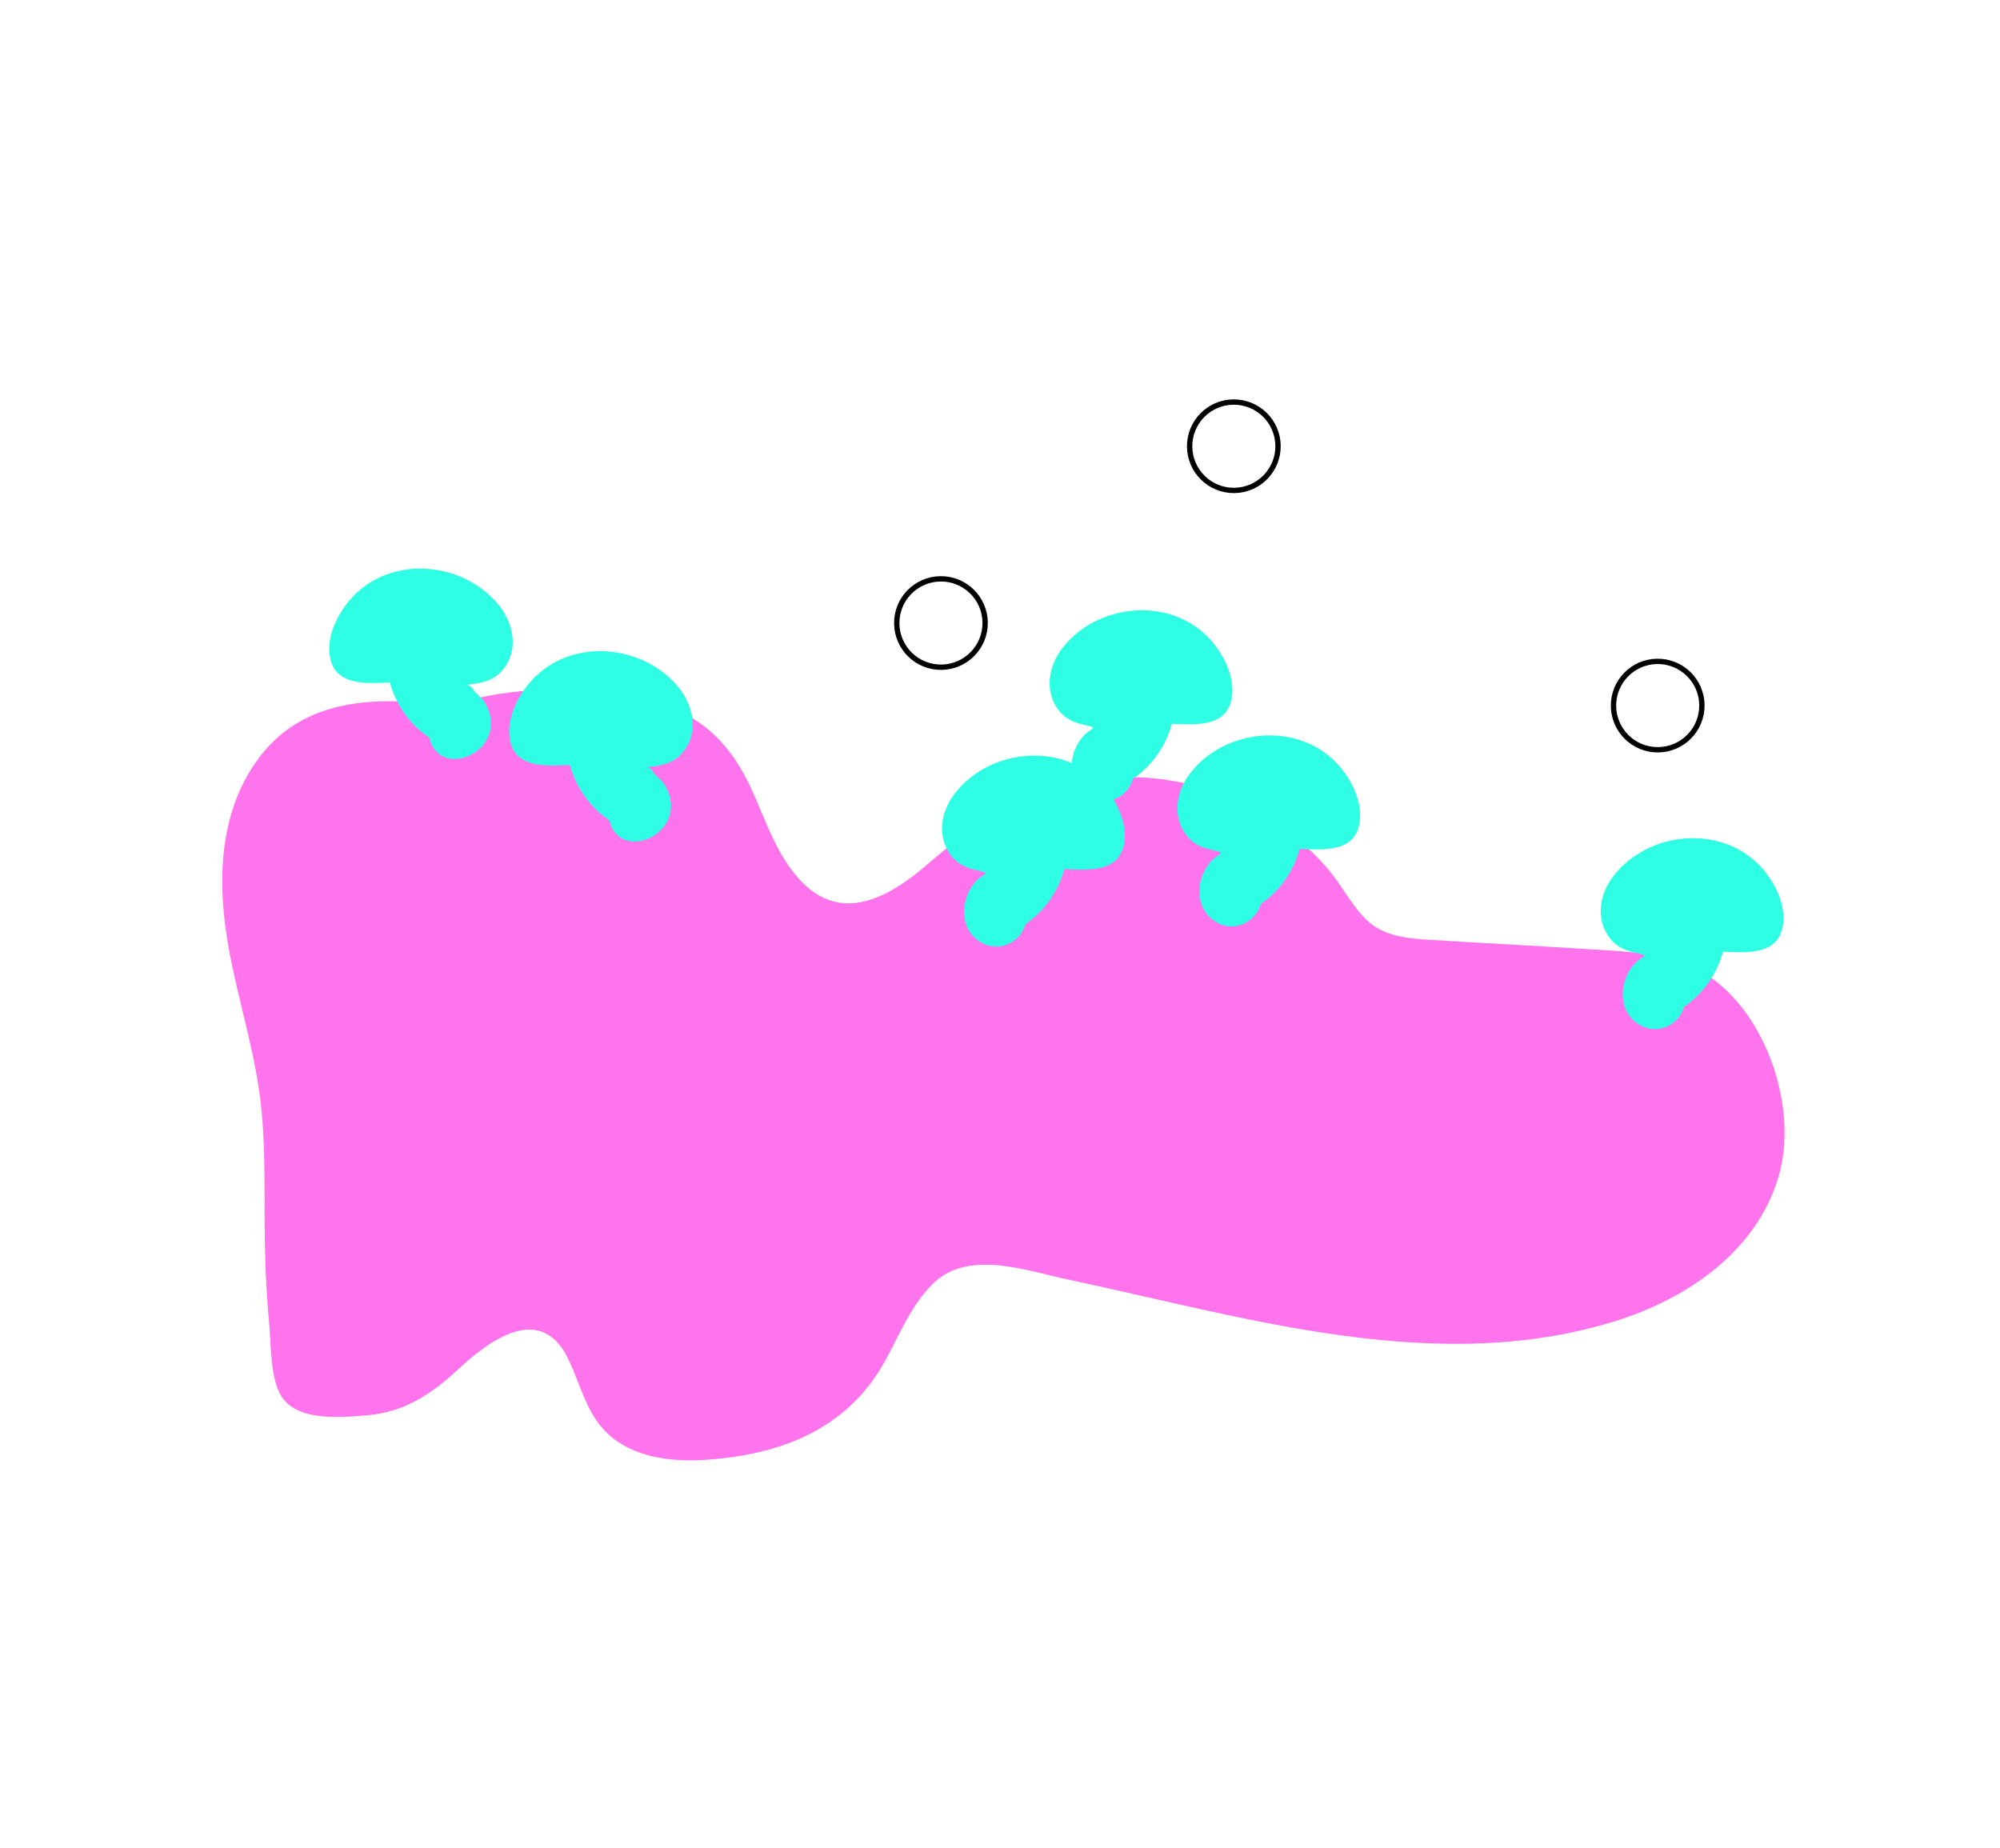 <?xml version="1.0" encoding="utf-8"?>
<!-- Generator: Adobe Illustrator 22.1.0, SVG Export Plug-In . SVG Version: 6.00 Build 0)  -->
<svg version="1.1" id="Слой_1" xmlns="http://www.w3.org/2000/svg" xmlns:xlink="http://www.w3.org/1999/xlink" x="0px" y="0px"
	 viewBox="0 0 375.6 347.1" style="enable-background:new 0 0 375.6 347.1;" xml:space="preserve">
<style type="text/css">
	.st0{fill:#FF73ED;}
	.st1{fill:#2EFFE4;}
	.st2{fill:none;stroke:#000000;stroke-miterlimit:10;}
</style>
<g>
	<path class="st0" d="M64.4,259.4c1.9-33.8,3.8-67.7,5.6-101.5c0.4-6.4,1-13.4,5.4-17.9c2.9-2.9,7-4.4,11-5.4
		c10.2-2.5,21-2.9,31.3-1c4.7,0.8,9.4,2.2,13.1,5.1c5.7,4.5,8.2,11.9,11.2,18.5c3,6.7,7.6,13.6,14.8,14.9
		c9.9,1.9,17.8-7.5,25.7-13.7c10-7.8,23.3-11.3,35.9-9.4c12.6,1.9,24.3,9.1,31.6,19.6c2,2.9,3.8,6,6.7,8c3.1,2,6.9,2.3,10.6,2.5
		c11.3,0.7,22.6,1.4,33.9,2c6.1,0.4,12.4,0.8,17.5,4.1c4,2.6,6.9,6.7,9.1,11c2.8,5.5,4.8,11.6,4.5,17.8c-0.4,8.9-5.4,17.1-12.3,22.7
		s-15.4,8.9-24.1,10.8c-35,7.7-70.8-5.2-106.1-11.6c-3.3-0.6-6.7-1.2-10-0.4c-11.1,2.7-13.4,17.3-21,25.8
		c-6.1,6.8-15.6,9.3-24.7,10.3c-7.1,0.7-15.3,0.3-19.9-5.1c-4.7-5.5-4.6-15-11-18.3c-4.8-2.5-10.8,0-15,3.4s-7.8,7.9-12.7,10.2
		c-4.9,2.2-10.6,1.9-15.9,1.6c-1.5-0.1-3.1-0.2-4.3-1.3c-1.1-1-1.4-2.6-1.6-4.1c-1.1-8.2-1.7-16.5-1.9-24.8
		c-0.2-9.4,0.2-18.9-1.1-28.3c-1.6-12-6-23.5-6.8-35.5c-0.8-12,2.9-25.6,13.3-31.6c8.6-5,19.4-3.6,29.2-2.1"/>
	<g>
		<path class="st0" d="M66.9,259.4c1.9-34.6,3.2-69.2,5.8-103.8c0.6-8.7,3.2-15.3,12.2-18c7.9-2.4,16.4-3.1,24.6-2.6
			c7.7,0.5,16.9,1.7,22.3,7.8c4.4,5,6.2,11.7,9.1,17.6c5.1,10.3,14.9,17.9,26.6,12.5c5.6-2.6,10-7.1,14.7-10.9
			c5.8-4.8,12.3-8.3,19.7-9.9c14.5-3.3,29.8,1.1,40.6,11.3c4.5,4.3,7.1,10.5,12,14.4c5.3,4.1,12.6,3.7,19,4.1
			c9,0.5,17.9,1.1,26.9,1.6c8.5,0.5,16.7,1.3,22.2,8.7c10.1,13.5,9.7,31.1-3.5,42.2c-12.3,10.4-30.1,12.9-45.6,12.9
			c-16.8,0-33.4-3.3-49.7-6.9c-7.9-1.8-15.9-3.6-23.8-5.3c-6.4-1.3-13.9-3.7-20.5-2.2c-10.3,2.5-13.9,13.9-18.8,21.9
			c-7.1,11.6-24.1,16.9-37.1,13.8c-7.7-1.8-9.3-7.9-12-14.4c-1.8-4.3-4.6-8.2-9.4-9.4c-13.7-3.5-20.5,14.4-32.9,15.9
			c-3.2,0.4-10.7,1.2-12.6-2.1c-0.9-1.5-0.7-4.8-0.8-6.6c-0.2-2.2-0.4-4.4-0.6-6.7c-0.6-8.2-0.6-16.5-0.7-24.7
			c-0.1-7.7-0.6-15.3-2.1-22.9c-1.6-8-4-15.8-5.2-23.9c-1.9-13.3,0.8-31,15.5-35.9c7.5-2.5,15.8-1.3,23.4-0.1
			c3.1,0.5,4.5-4.3,1.3-4.8c-13.8-2.1-29.3-3.2-38.7,9.1c-8.6,11.3-8,26.2-5.2,39.3c1.9,9,4.6,17.8,5.5,27
			c0.9,9.1,0.4,18.3,0.7,27.4c0.1,4.5,0.4,8.9,0.8,13.4c0.3,3.7,0.2,8.7,1.8,12.2c2.6,5.7,11.3,4.8,16.5,4.4c7-0.6,12-3.9,17.1-8.6
			c5.8-5.4,15.3-12.5,20.5-2.4c2.7,5.3,3.6,11.3,8.5,15.2c5,4,12,4.6,18.2,4.1c13.5-1,25.6-5.7,32.6-17.8c3-5.2,5.3-11.5,9.8-15.6
			c6.7-6,17.3-2,25-0.4c33.5,7.1,69.7,18.5,103.7,7.5c13.4-4.4,26.3-13.5,30-27.9c3.2-12.8-3-30.6-14.7-37.4
			c-6.6-3.8-14.7-3.8-22.1-4.3c-9.6-0.6-19.3-1.1-28.9-1.7c-4.9-0.3-9.4-0.7-12.8-4.6c-2.4-2.7-4.1-6-6.5-8.8
			c-4.8-5.6-10.9-10-17.6-13c-12.9-5.7-27.8-5.5-40.6,0.3c-6.7,3-11.9,7.7-17.5,12.4c-6.4,5.4-14.8,10.3-22.2,3.6
			c-5.6-5.1-7.6-12.7-10.8-19.3c-3-6.1-7.2-11.1-13.6-13.7c-13.6-5.6-33.3-5.1-46.8,0.7c-14.7,6.3-12.5,25.5-13.2,38.6
			c-1.1,19.2-2.1,38.5-3.2,57.7c-0.5,9.6-1.1,19.2-1.6,28.9C61.7,262.7,66.7,262.6,66.9,259.4L66.9,259.4z"/>
	</g>
</g>
<g>
	<path class="st1" d="M84.9,138.4c-5.1-2-8.9-7-9.6-12.4c-2.5,0-5-0.1-7.5-0.1c-0.8,0-1.6,0-2.2-0.5c-1.1-0.7-1.3-2.2-1.1-3.4
		c0.5-5.5,4.8-10.3,10-11.9s11.2,0,15.4,3.5c1.9,1.6,3.6,3.8,3.9,6.3c0.3,2.5-1.1,5.3-3.6,6c-2,0.5-4.9,0.1-5.3,2.1
		c-0.3,1.5,1.3,2.5,2.4,3.5c1.4,1.2,2.4,3,2.4,4.8c0,1.8-1.3,3.7-3.2,4s-3.8-1.2-3.7-3"/>
	<g>
		<path class="st1" d="M86.1,136.2c-4.7-2.1-7.6-5.9-8.5-11c-0.2-1.1-1.4-1.8-2.4-1.8c-2.4,0-8.1,1.1-8.2-2.2
			c-0.1-2.7,2.8-5.9,5-7.3c5.1-3.4,14.7-2.4,18,3.4c4.2,7.5-4.7,4.7-7,9c-0.6,1.1-0.7,2.4-0.2,3.7c0.2,0.6,0.7,1.2,1.1,1.7
			c0.3,0.3,0.6,0.5,0.8,0.8c1.5,0.8,1.7,2.2,0.6,4.1c-0.5-3.2-5.3-1.8-4.8,1.3c1.5,9.5,16.1,2.9,10.4-6.2c-0.6-0.9-1.8-1.6-2.2-2.5
			c-0.3-0.3-0.6-0.5-1-0.6c0.7-0.1,1.4-0.2,2.2-0.3c1.9-0.4,3.4-1.1,4.6-2.6c2.9-3.6,2-8.4-0.7-11.9c-6.4-8.1-19.4-9.6-27-2.3
			c-3,2.9-5.7,7.8-4.8,12.1c1.2,6,8.7,4.5,13.2,4.5c-0.8-0.6-1.6-1.2-2.4-1.8c1.1,6.3,5,11.3,10.8,13.9
			C86.5,141.8,89.1,137.5,86.1,136.2L86.1,136.2z"/>
	</g>
</g>
<g>
	<path class="st1" d="M118.6,153.9c-5.1-2-8.9-7-9.6-12.4c-2.5,0-5-0.1-7.5-0.1c-0.8,0-1.6,0-2.2-0.5c-1.1-0.7-1.3-2.2-1.1-3.4
		c0.5-5.5,4.8-10.3,10-11.9s11.2,0,15.4,3.5c1.9,1.6,3.6,3.8,3.9,6.3c0.3,2.5-1.1,5.3-3.6,6c-2,0.5-4.9,0.1-5.3,2.1
		c-0.3,1.5,1.3,2.5,2.4,3.5c1.4,1.2,2.4,3,2.4,4.8c0,1.8-1.3,3.7-3.2,4c-1.8,0.3-3.8-1.2-3.7-3"/>
	<g>
		<path class="st1" d="M119.9,151.7c-4.7-2.1-7.6-5.9-8.5-11c-0.2-1.1-1.4-1.8-2.4-1.8c-2.4,0-8.1,1.1-8.2-2.2
			c-0.1-2.7,2.8-5.9,5-7.3c5.1-3.4,14.7-2.4,18,3.4c4.2,7.5-4.7,4.7-7,9c-0.6,1.1-0.7,2.4-0.2,3.7c0.2,0.6,0.7,1.2,1.1,1.7
			c0.3,0.3,0.6,0.5,0.8,0.8c1.5,0.8,1.7,2.2,0.6,4.1c-0.5-3.2-5.3-1.8-4.8,1.3c1.5,9.5,16.1,2.9,10.4-6.2c-0.6-0.9-1.8-1.6-2.2-2.5
			c-0.3-0.3-0.6-0.5-1-0.6c0.7-0.1,1.4-0.2,2.2-0.3c1.9-0.4,3.4-1.1,4.6-2.6c2.9-3.6,2-8.4-0.7-11.9c-6.4-8.1-19.4-9.6-27-2.3
			c-3,2.9-5.7,7.8-4.8,12.1c1.2,6,8.7,4.5,13.2,4.5c-0.8-0.6-1.6-1.2-2.4-1.8c1.1,6.3,5,11.3,10.8,13.9
			C120.3,157.3,122.8,153,119.9,151.7L119.9,151.7z"/>
	</g>
</g>
<g>
	<path class="st1" d="M208.4,145.9c5.1-2,8.9-7,9.6-12.4c2.5,0,5-0.1,7.5-0.1c0.8,0,1.6,0,2.2-0.5c1.1-0.7,1.3-2.2,1.1-3.4
		c-0.5-5.5-4.8-10.3-10-11.9s-11.2,0-15.4,3.5c-1.9,1.6-3.6,3.8-3.9,6.3c-0.3,2.5,1.1,5.3,3.6,6c2,0.5,4.9,0.1,5.3,2.1
		c0.3,1.5-1.3,2.5-2.4,3.5c-1.4,1.2-2.4,3-2.4,4.8c0,1.8,1.3,3.7,3.2,4c1.8,0.3,3.8-1.2,3.7-3"/>
	<g>
		<path class="st1" d="M209.7,148c5.8-2.6,9.7-7.7,10.8-13.9c-0.8,0.6-1.6,1.2-2.4,1.8c4.3-0.1,11.4,1.4,13-3.9
			c1.3-4.2-1.3-9.3-4.1-12.2c-7.4-7.8-20.9-6.5-27.4,1.8c-2.7,3.4-3.6,8.2-0.7,11.9c1.2,1.5,2.8,2.2,4.6,2.6
			c3.4,0.8,1.2,0.3-0.6,2.8c-2.4,3.3-2.4,8.4,1.4,10.7c3.5,2.2,8,0,8.6-4c0.5-3.1-4.3-4.5-4.8-1.3c-1.1-1.7-1.1-3,0.1-3.8
			c0.3-0.2,0.6-0.5,0.9-0.8c0.4-0.6,1.1-1.1,1.4-1.8c0.5-1.1,0.6-2.4,0.1-3.6c-1.9-4.6-12.3-1.9-7.2-9.4c3.6-5.3,12-6.9,17.4-3.7
			c2.3,1.4,5.1,4.2,5.4,7c0.4,4.1-5.1,2.8-8,2.8c-1,0-2.2,0.8-2.4,1.8c-0.9,5.1-3.8,8.8-8.5,11C204.2,145,206.8,149.4,209.7,148
			L209.7,148z"/>
	</g>
</g>
<g>
	<path class="st1" d="M232.4,169.3c5.1-2,8.9-7,9.6-12.4c2.5,0,5-0.1,7.5-0.1c0.8,0,1.6,0,2.2-0.5c1.1-0.7,1.3-2.2,1.1-3.4
		c-0.5-5.5-4.8-10.3-10-11.9c-5.3-1.6-11.2,0-15.4,3.5c-1.9,1.6-3.6,3.8-3.9,6.3c-0.3,2.5,1.1,5.3,3.6,6c2,0.5,4.9,0.1,5.3,2.1
		c0.3,1.5-1.3,2.5-2.4,3.5c-1.4,1.2-2.4,3-2.4,4.8c0,1.8,1.3,3.7,3.2,4c1.8,0.3,3.8-1.2,3.7-3"/>
	<g>
		<path class="st1" d="M233.7,171.5c5.8-2.6,9.7-7.7,10.8-13.9c-0.8,0.6-1.6,1.2-2.4,1.8c4.3-0.1,11.4,1.4,13-3.9
			c1.3-4.2-1.3-9.3-4.1-12.2c-7.4-7.8-20.9-6.5-27.4,1.8c-2.7,3.4-3.6,8.2-0.7,11.9c1.2,1.5,2.8,2.2,4.6,2.6
			c3.4,0.8,1.2,0.3-0.6,2.8c-2.4,3.3-2.4,8.4,1.4,10.7c3.5,2.2,8,0,8.6-4c0.5-3.1-4.3-4.5-4.8-1.3c-1.1-1.7-1.1-3,0.1-3.8
			c0.3-0.2,0.6-0.5,0.9-0.8c0.4-0.6,1.1-1.1,1.4-1.8c0.5-1.1,0.6-2.4,0.1-3.6c-1.9-4.6-12.3-1.9-7.2-9.4c3.6-5.3,12-6.9,17.4-3.7
			c2.3,1.4,5.1,4.2,5.4,7c0.4,4.1-5.1,2.8-8,2.8c-1,0-2.2,0.8-2.4,1.8c-0.9,5.1-3.8,8.8-8.5,11C228.2,168.5,230.8,172.8,233.7,171.5
			L233.7,171.5z"/>
	</g>
</g>
<g>
	<path class="st1" d="M188.3,173.2c5.1-2,8.9-7,9.6-12.4c2.5,0,5-0.1,7.5-0.1c0.8,0,1.6,0,2.2-0.5c1.1-0.7,1.3-2.2,1.1-3.4
		c-0.5-5.5-4.8-10.3-10-11.9s-11.2,0-15.4,3.5c-1.9,1.6-3.6,3.8-3.9,6.3c-0.3,2.5,1.1,5.3,3.6,6c2,0.5,4.9,0.1,5.3,2.1
		c0.3,1.5-1.3,2.5-2.4,3.5c-1.4,1.2-2.4,3-2.4,4.8c0,1.8,1.3,3.7,3.2,4c1.8,0.3,3.8-1.2,3.7-3"/>
	<g>
		<path class="st1" d="M189.5,175.3c5.8-2.6,9.7-7.7,10.8-13.9c-0.8,0.6-1.6,1.2-2.4,1.8c4.3-0.1,11.4,1.4,13-3.9
			c1.3-4.2-1.3-9.3-4.1-12.2c-7.4-7.8-20.9-6.5-27.4,1.8c-2.7,3.4-3.6,8.2-0.7,11.9c1.2,1.5,2.8,2.2,4.6,2.6
			c3.4,0.8,1.2,0.3-0.6,2.8c-2.4,3.3-2.4,8.4,1.4,10.7c3.5,2.2,8,0,8.6-4c0.5-3.1-4.3-4.5-4.8-1.3c-1.1-1.7-1.1-3,0.1-3.8
			c0.3-0.2,0.6-0.5,0.9-0.8c0.4-0.6,1.1-1.1,1.4-1.8c0.5-1.1,0.6-2.4,0.1-3.6c-1.9-4.6-12.3-1.9-7.2-9.4c3.6-5.3,12-6.9,17.4-3.7
			c2.3,1.4,5.1,4.2,5.4,7c0.4,4.1-5.1,2.8-8,2.8c-1,0-2.2,0.8-2.4,1.8c-0.9,5.1-3.8,8.8-8.5,11C184.1,172.3,186.6,176.6,189.5,175.3
			L189.5,175.3z"/>
	</g>
</g>
<g>
	<path class="st1" d="M311.9,188.7c5.1-2,8.9-7,9.6-12.4c2.5,0,5-0.1,7.5-0.1c0.8,0,1.6,0,2.2-0.5c1.1-0.7,1.3-2.2,1.1-3.4
		c-0.5-5.5-4.8-10.3-10-11.9c-5.3-1.6-11.2,0-15.4,3.5c-1.9,1.6-3.6,3.8-3.9,6.3c-0.3,2.5,1.1,5.3,3.6,6c2,0.5,4.9,0.1,5.3,2.1
		c0.3,1.5-1.3,2.5-2.4,3.5c-1.4,1.2-2.4,3-2.4,4.8s1.3,3.7,3.2,4s3.8-1.2,3.7-3"/>
	<g>
		<path class="st1" d="M313.2,190.8c5.8-2.6,9.7-7.7,10.8-13.9c-0.8,0.6-1.6,1.2-2.4,1.8c4.3-0.1,11.4,1.4,13-3.9
			c1.3-4.2-1.3-9.3-4.1-12.2c-7.4-7.8-20.9-6.5-27.4,1.8c-2.7,3.4-3.6,8.2-0.7,11.9c1.2,1.5,2.8,2.2,4.6,2.6
			c3.4,0.8,1.2,0.3-0.6,2.8c-2.4,3.3-2.4,8.4,1.4,10.7c3.5,2.2,8,0,8.6-4c0.5-3.1-4.3-4.5-4.8-1.3c-1.1-1.7-1.1-3,0.1-3.8
			c0.3-0.2,0.6-0.5,0.9-0.8c0.4-0.6,1.1-1.1,1.4-1.8c0.5-1.1,0.6-2.4,0.1-3.6c-1.9-4.6-12.3-1.9-7.2-9.4c3.6-5.3,12-6.9,17.4-3.7
			c2.3,1.4,5.1,4.2,5.4,7c0.4,4.1-5.1,2.8-8,2.8c-1,0-2.2,0.8-2.4,1.8c-0.9,5.1-3.8,8.8-8.5,11C307.8,187.8,310.3,192.1,313.2,190.8
			L313.2,190.8z"/>
	</g>
</g>
<ellipse transform="matrix(1 -1.020248e-02 1.020248e-02 1 -1.335 3.183)" class="st2" cx="311.3" cy="132.5" rx="8.3" ry="8.3"/>
<ellipse transform="matrix(1 -1.020248e-02 1.020248e-02 1 -0.842 2.369)" class="st2" cx="231.7" cy="83.8" rx="8.3" ry="8.3"/>
<ellipse transform="matrix(1 -1.020248e-02 1.020248e-02 1 -1.184 1.808)" class="st2" cx="176.7" cy="117" rx="8.3" ry="8.3"/>
</svg>
